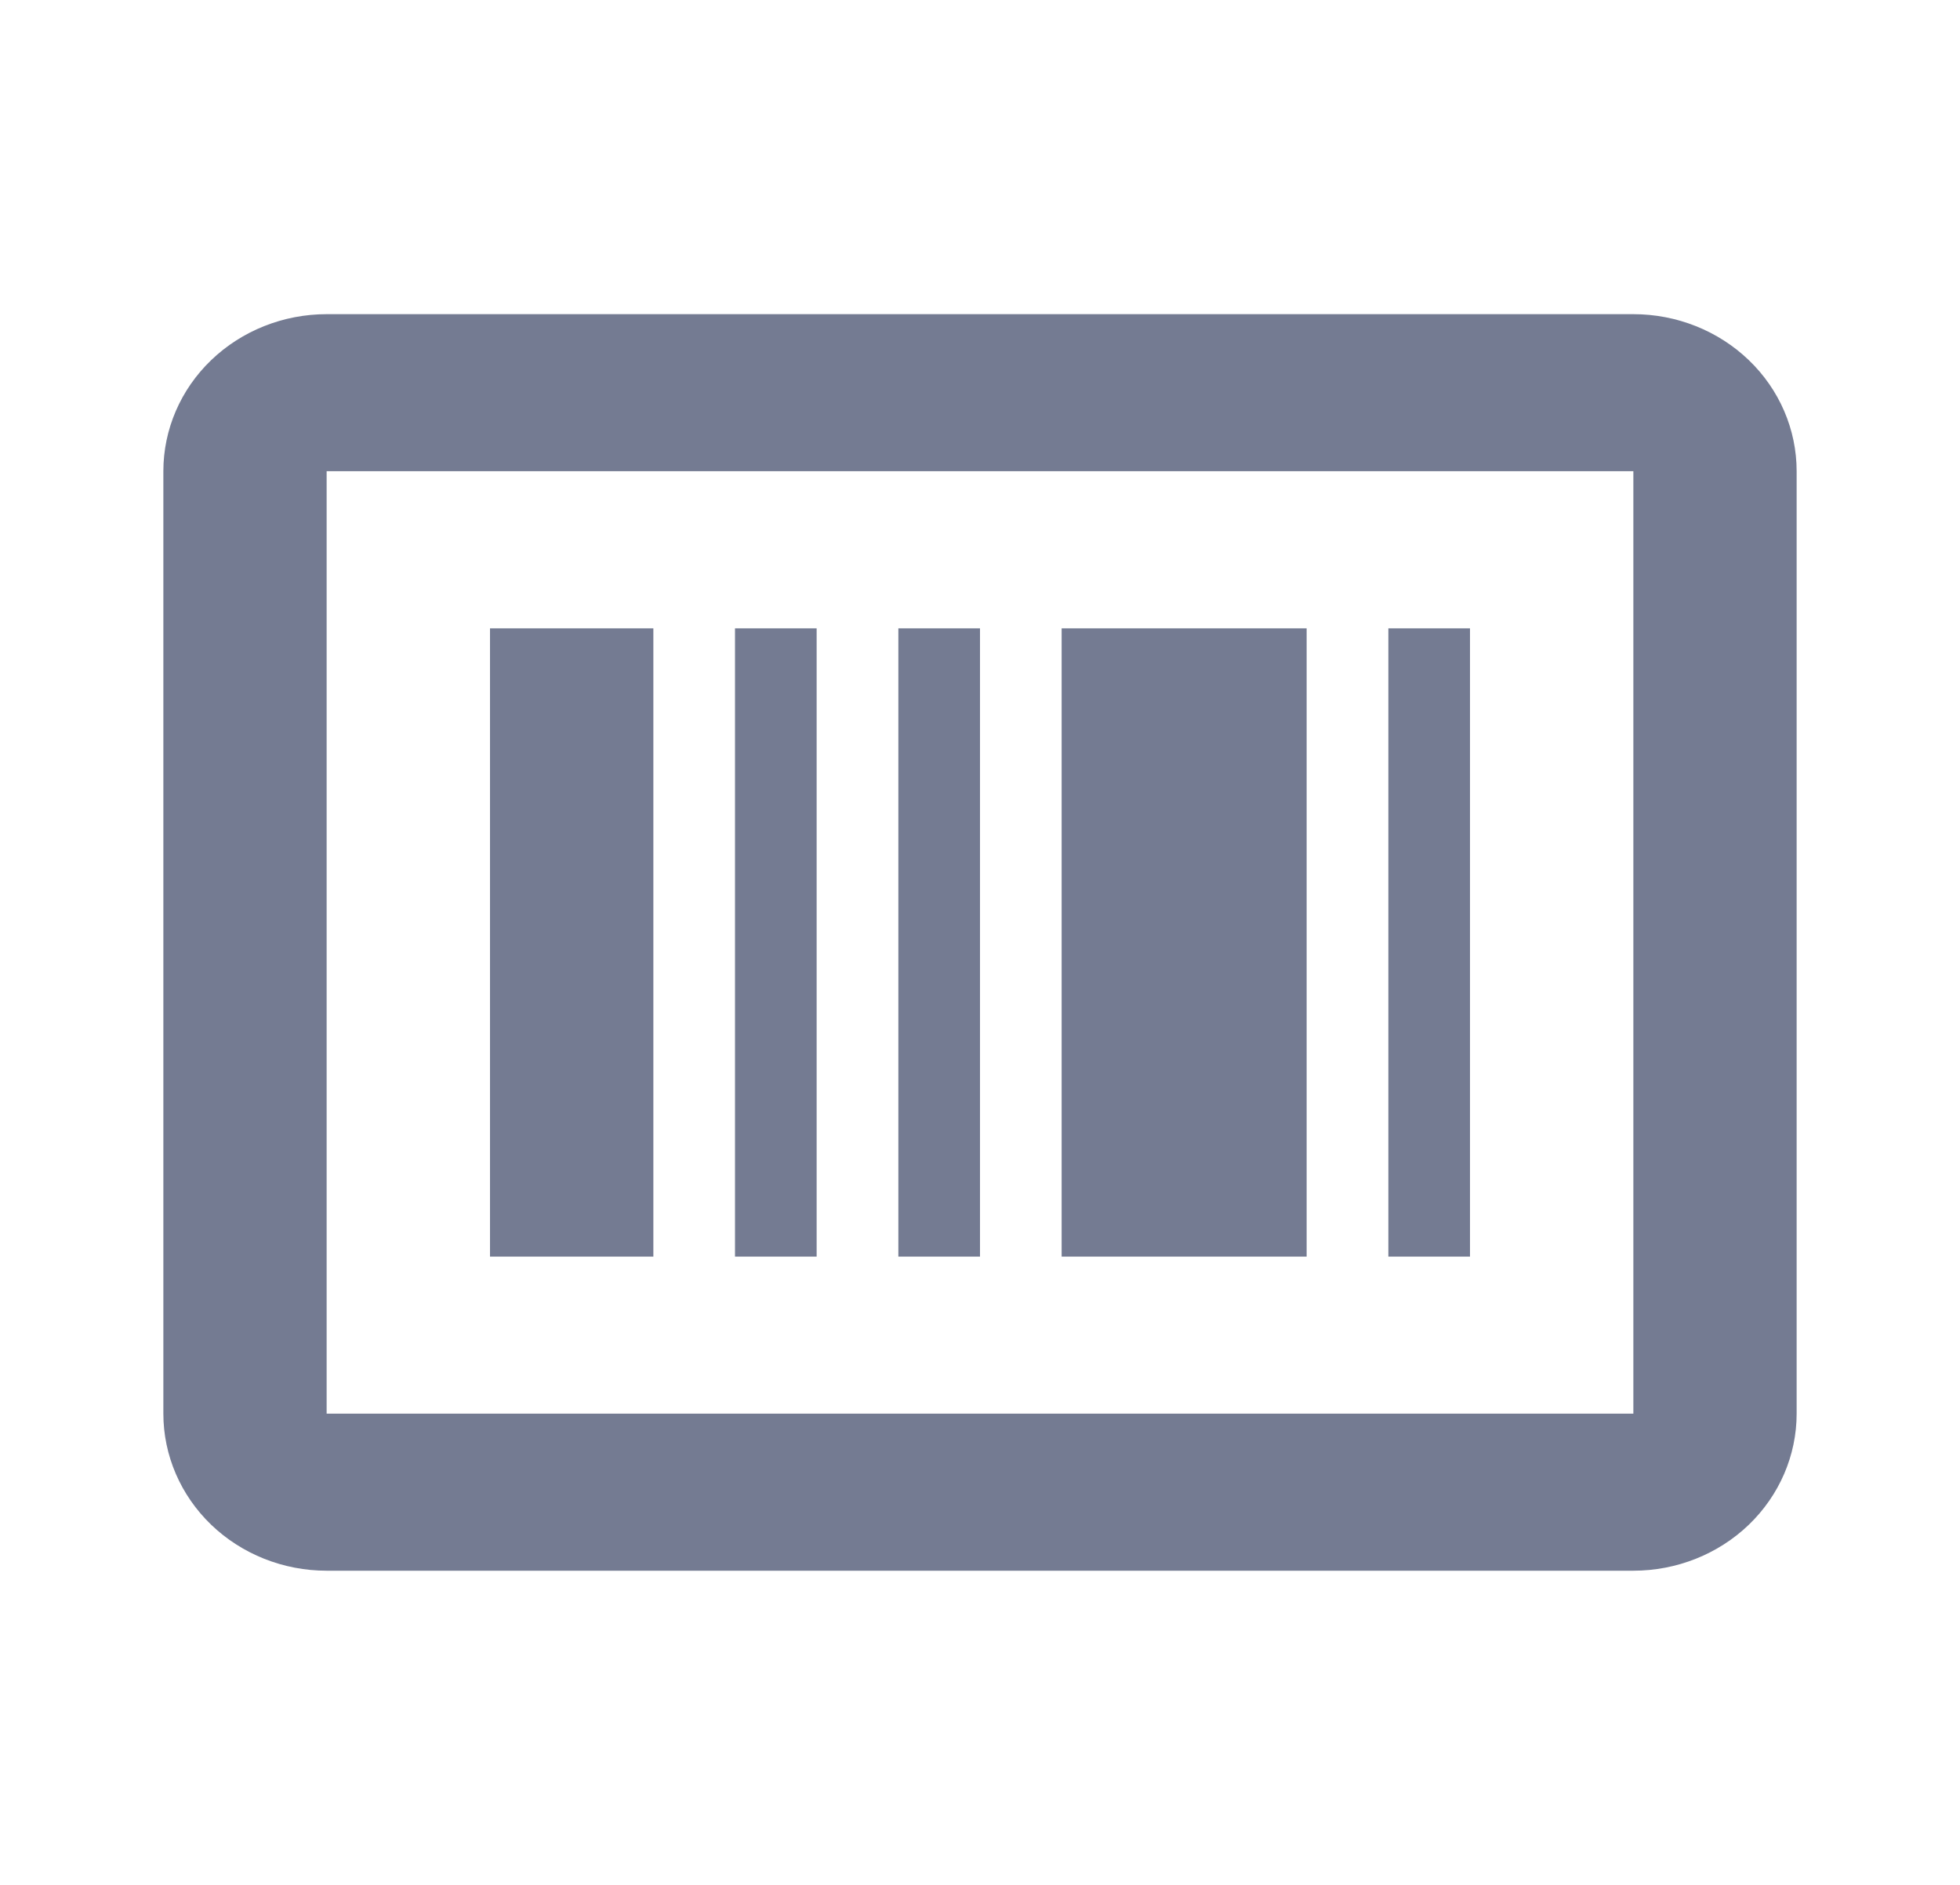 <svg width="26" height="25" viewBox="0 0 26 25" fill="none" xmlns="http://www.w3.org/2000/svg">
<path d="M21.667 4.167H4.333C3.759 4.167 3.208 4.386 2.801 4.777C2.395 5.167 2.167 5.697 2.167 6.25V18.75C2.167 19.302 2.395 19.832 2.801 20.223C3.208 20.614 3.759 20.833 4.333 20.833H21.667C22.241 20.833 22.792 20.614 23.199 20.223C23.605 19.832 23.833 19.302 23.833 18.75V6.25C23.833 5.697 23.605 5.167 23.199 4.777C22.792 4.386 22.241 4.167 21.667 4.167ZM4.333 18.75V6.25H21.667V18.75H4.333Z" fill="#747B92"/>
<path d="M6.5 8.334H8.667V16.667H6.5V8.334ZM9.75 8.334H10.833V16.667H9.75V8.334ZM18.417 8.334H19.5V16.667H18.417V8.334ZM14.083 8.334H17.333V16.667H14.083V8.334ZM11.917 8.334H13V16.667H11.917V8.334Z" fill="#747B92"/>
</svg>

